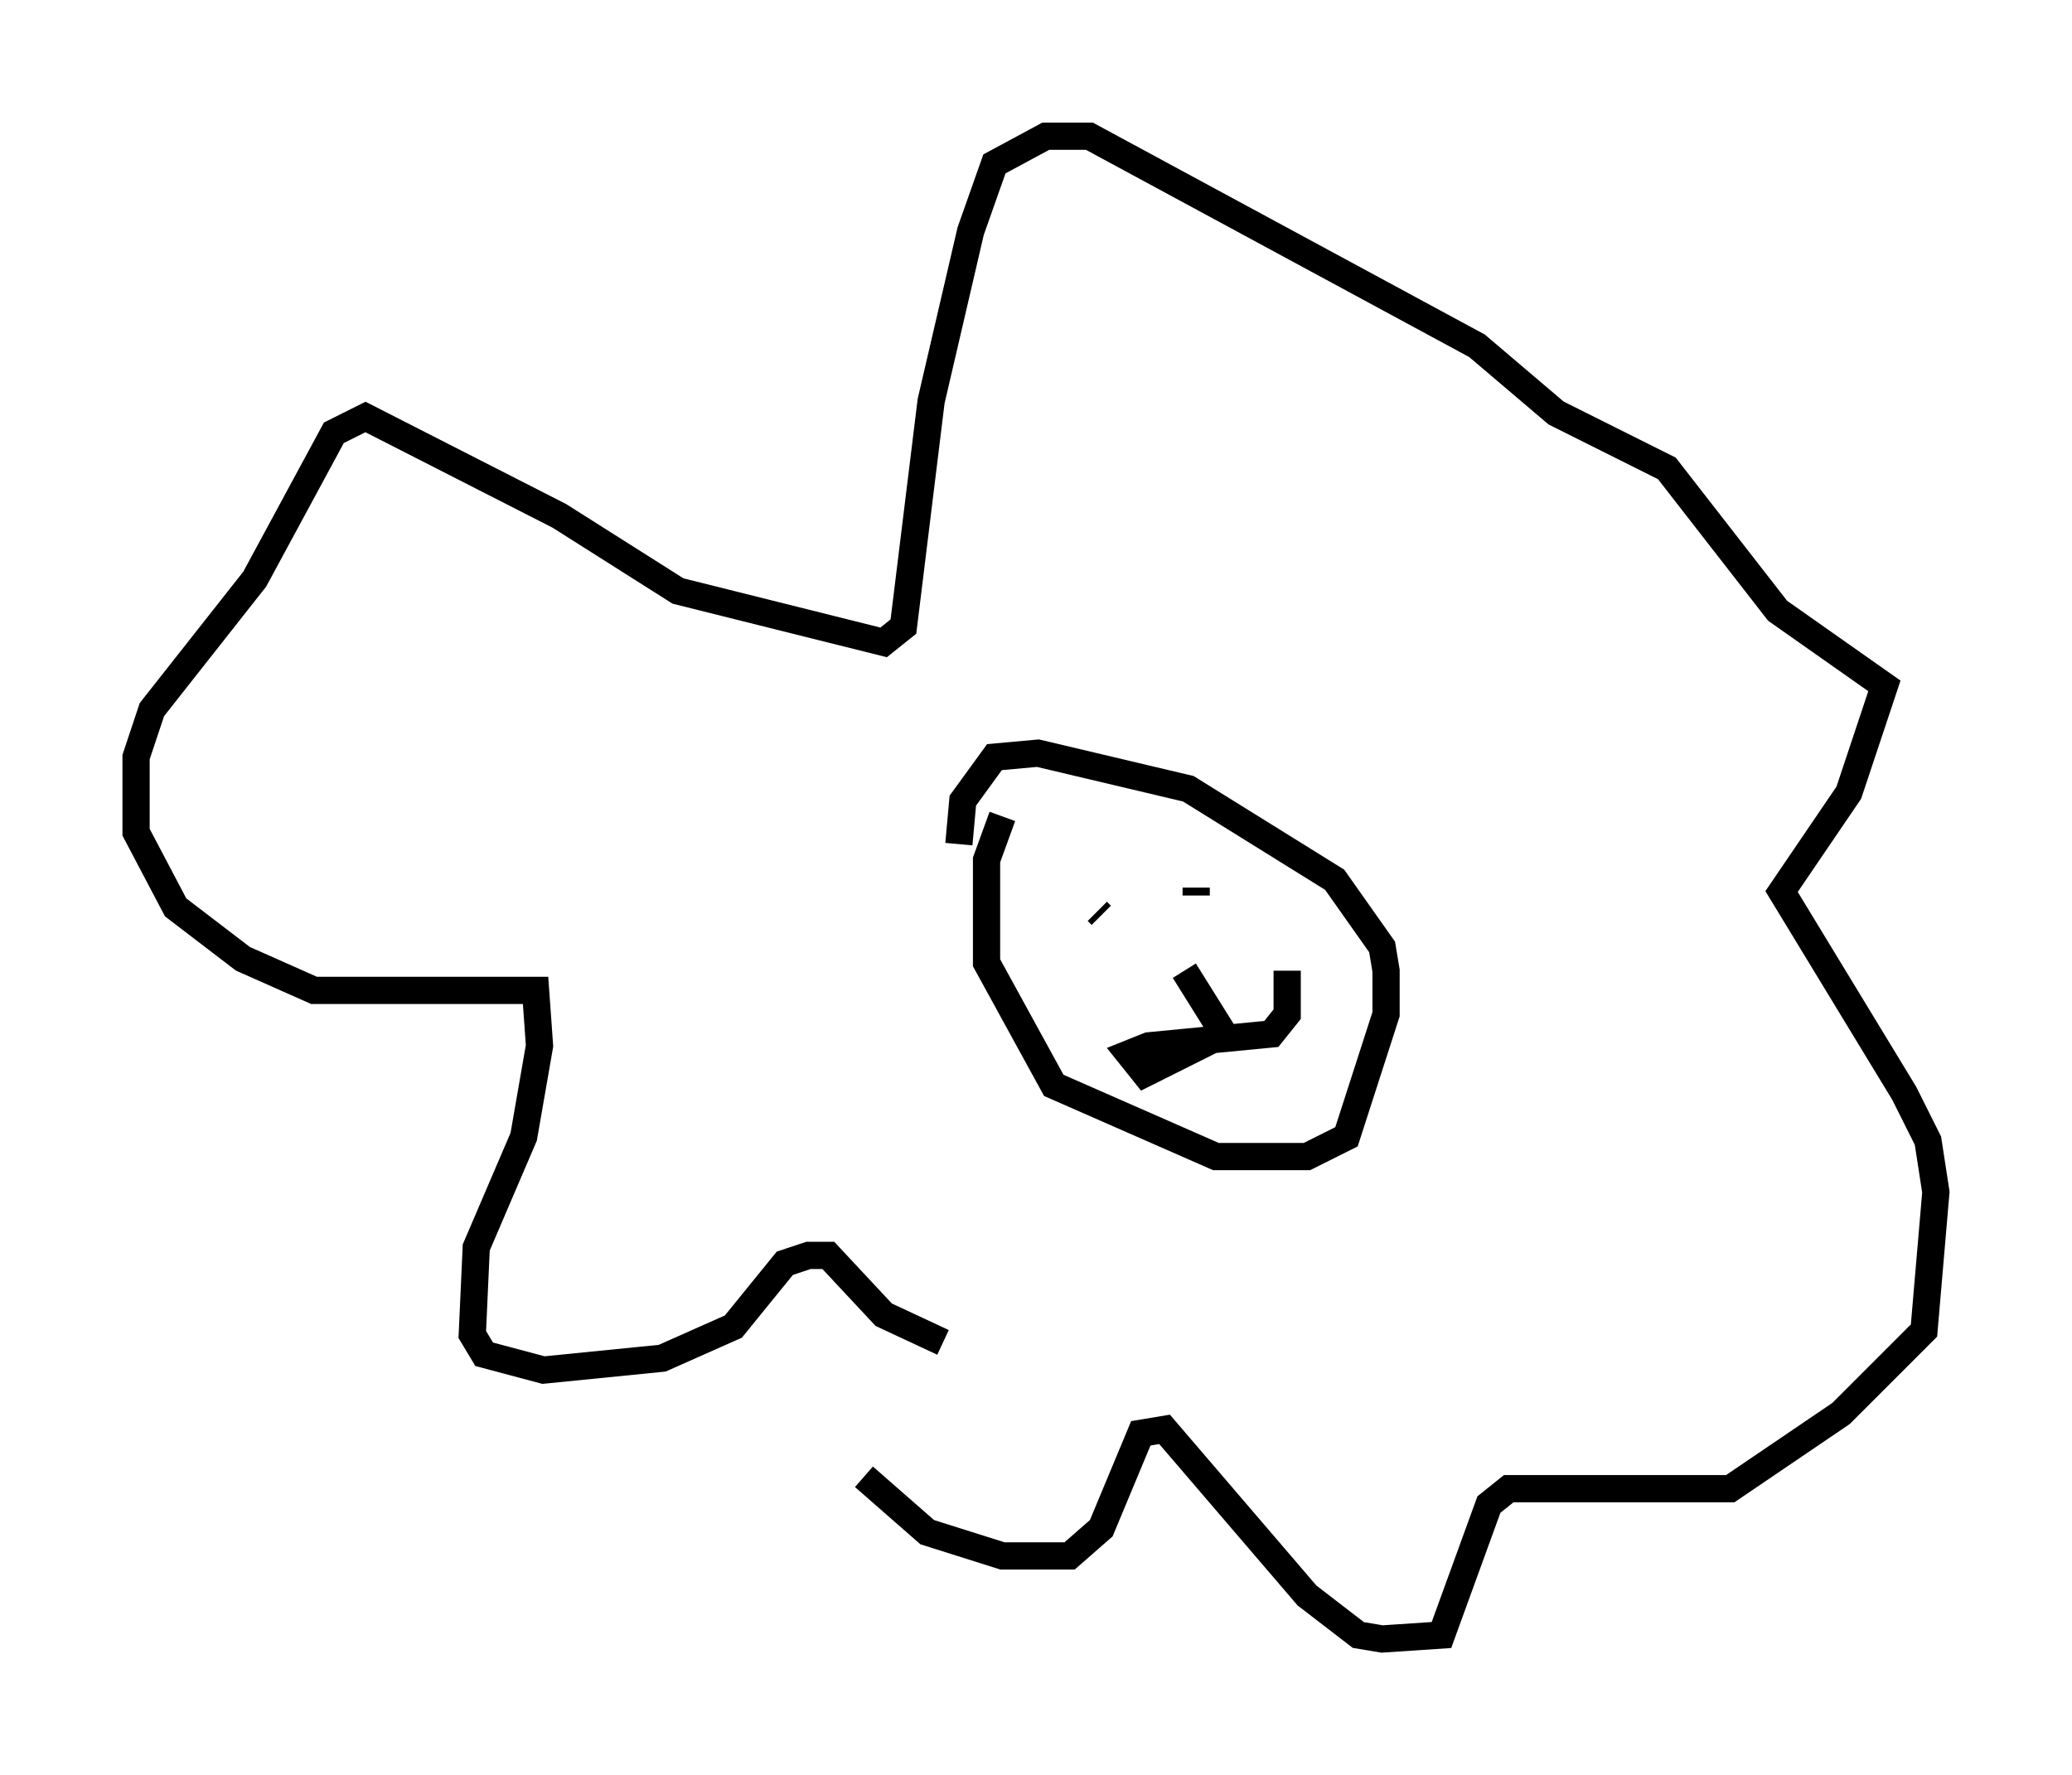 <?xml version="1.0" encoding="utf-8" ?>
<svg baseProfile="full" height="65.195" version="1.1" width="76.089" xmlns="http://www.w3.org/2000/svg" xmlns:ev="http://www.w3.org/2001/xml-events" xmlns:xlink="http://www.w3.org/1999/xlink"><defs /><rect fill="white" height="65.195" width="76.089" x="0" y="0" /><path d="M34.05, 42.475 m-2.324, 11.765 l2.324, 2.034 2.76, 0.872 l2.469, 0.0 1.162, -1.017 l1.453, -3.486 0.872, -0.145 l5.229, 6.101 1.888, 1.453 l0.872, 0.145 2.179, -0.145 l1.743, -4.793 0.726, -0.581 l8.134, 0.0 4.067, -2.76 l3.05, -3.05 0.436, -5.084 l-0.291, -1.888 -0.872, -1.743 l-4.503, -7.408 2.469, -3.631 l1.307, -3.922 -3.922, -2.76 l-4.067, -5.229 -4.067, -2.034 l-2.905, -2.469 -14.235, -7.698 l-1.598, 0.0 -1.888, 1.017 l-0.872, 2.469 -1.453, 6.246 l-1.017, 8.279 -0.726, 0.581 l-7.553, -1.888 -4.358, -2.76 l-7.117, -3.631 -1.162, 0.581 l-2.905, 5.374 -3.777, 4.793 l-0.581, 1.743 0.0, 2.76 l1.453, 2.76 2.469, 1.888 l2.615, 1.162 8.134, 0.0 l0.145, 2.034 -0.581, 3.341 l-1.743, 4.067 -0.145, 3.196 l0.436, 0.726 2.179, 0.581 l4.358, -0.436 2.615, -1.162 l1.888, -2.324 0.872, -0.291 l0.726, 0.0 2.034, 2.179 l2.179, 1.017 m2.179, -19.318 l-0.581, 1.598 0.0, 3.777 l2.469, 4.503 5.955, 2.615 l3.341, 0.0 1.453, -0.726 l1.453, -4.503 0.0, -1.598 l-0.145, -0.872 -1.743, -2.469 l-5.374, -3.341 -5.52, -1.307 l-1.598, 0.145 -1.162, 1.598 l-0.145, 1.598 m8.279, 4.648 l1.453, 2.324 -2.905, 1.453 l-0.581, -0.726 0.726, -0.291 l4.503, -0.436 0.581, -0.726 l0.0, -1.598 m-3.341, -2.76 l0.0, -0.291 m-3.486, 1.017 l-0.145, -0.145 " fill="none" stroke="black" stroke-width="1" /></svg>